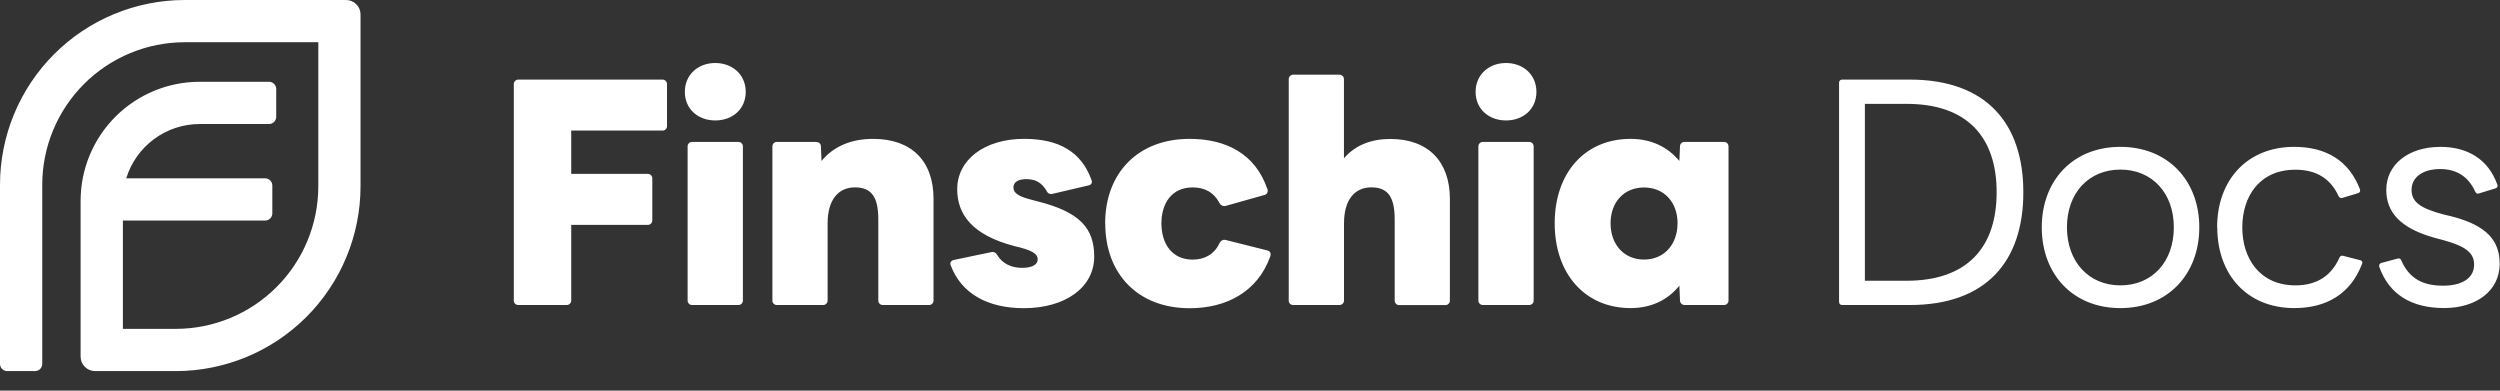 <svg xmlns="http://www.w3.org/2000/svg" width="128" height="20" viewBox="0 0 128 20" fill="none">
  <rect x="0" y="0" width="128" height="20" fill="#333333" stroke="none"/>
  <path fill-rule="evenodd" clip-rule="evenodd" d="M9.464 0C6.954 0 4.547 0.997 2.772 2.772C0.997 4.547 0 6.954 0 9.464V18.63C0 18.728 0.039 18.822 0.108 18.892C0.178 18.961 0.272 19 0.37 19H1.793C1.891 19 1.985 18.961 2.054 18.892C2.124 18.822 2.163 18.728 2.163 18.63V9.464C2.163 7.528 2.932 5.67 4.302 4.301C5.671 2.931 7.529 2.162 9.465 2.162H16.297V9.536C16.297 11.473 15.528 13.33 14.159 14.699C12.789 16.069 10.932 16.838 8.995 16.838H6.292V11.292H13.572C13.671 11.292 13.765 11.253 13.834 11.184C13.904 11.114 13.943 11.02 13.943 10.922V9.499C13.943 9.401 13.904 9.307 13.834 9.238C13.765 9.168 13.671 9.129 13.572 9.129H6.463C6.711 8.325 7.209 7.622 7.886 7.122C8.562 6.621 9.381 6.351 10.223 6.35H13.772C13.87 6.35 13.964 6.311 14.034 6.242C14.103 6.172 14.142 6.078 14.142 5.98V4.557C14.142 4.459 14.103 4.365 14.034 4.296C13.964 4.226 13.87 4.187 13.772 4.187H10.223C8.606 4.187 7.056 4.829 5.913 5.972C4.77 7.115 4.127 8.666 4.127 10.282V18.26C4.127 18.456 4.205 18.644 4.344 18.783C4.483 18.922 4.671 19 4.868 19H8.995C11.505 19 13.912 18.003 15.687 16.228C17.462 14.453 18.459 12.046 18.459 9.536V0.74C18.459 0.544 18.381 0.356 18.242 0.217C18.104 0.078 17.915 0 17.719 0H9.464ZM26.307 15.365V4.327C26.304 4.293 26.308 4.259 26.319 4.228C26.331 4.196 26.349 4.167 26.373 4.143C26.397 4.119 26.425 4.1 26.457 4.089C26.489 4.077 26.523 4.072 26.556 4.075H33.899C33.933 4.072 33.967 4.076 33.999 4.088C34.031 4.099 34.06 4.118 34.084 4.142C34.108 4.166 34.127 4.195 34.138 4.227C34.15 4.259 34.154 4.293 34.151 4.327V6.449C34.152 6.482 34.147 6.515 34.134 6.545C34.122 6.575 34.103 6.603 34.079 6.625C34.055 6.647 34.027 6.664 33.996 6.675C33.965 6.685 33.932 6.688 33.899 6.685H29.247V8.902H33.146C33.18 8.899 33.214 8.903 33.246 8.915C33.278 8.927 33.307 8.945 33.331 8.969C33.355 8.993 33.374 9.022 33.385 9.054C33.397 9.086 33.401 9.12 33.398 9.154V11.276C33.399 11.309 33.394 11.342 33.381 11.372C33.369 11.402 33.35 11.43 33.326 11.452C33.302 11.474 33.274 11.491 33.243 11.502C33.212 11.512 33.179 11.515 33.146 11.512H29.247V15.364C29.25 15.398 29.246 15.432 29.234 15.464C29.223 15.496 29.204 15.525 29.18 15.549C29.156 15.573 29.127 15.592 29.095 15.603C29.063 15.615 29.029 15.619 28.995 15.616H26.556C26.522 15.619 26.488 15.615 26.456 15.603C26.424 15.592 26.395 15.573 26.371 15.549C26.347 15.525 26.329 15.496 26.317 15.464C26.306 15.432 26.301 15.398 26.305 15.364L26.307 15.365ZM36.621 3.226C35.74 3.226 35.064 3.823 35.064 4.704C35.064 5.584 35.743 6.167 36.624 6.167C37.505 6.167 38.181 5.585 38.181 4.704C38.181 3.823 37.502 3.226 36.621 3.226ZM35.206 7.503V15.365C35.203 15.399 35.207 15.433 35.218 15.465C35.23 15.497 35.248 15.526 35.273 15.55C35.297 15.574 35.326 15.593 35.358 15.604C35.389 15.616 35.424 15.62 35.457 15.617H37.785C37.818 15.62 37.852 15.616 37.884 15.604C37.916 15.593 37.945 15.574 37.969 15.55C37.993 15.526 38.012 15.497 38.023 15.465C38.035 15.433 38.039 15.399 38.036 15.365V7.503C38.038 7.47 38.032 7.438 38.02 7.407C38.007 7.377 37.989 7.35 37.965 7.327C37.941 7.305 37.912 7.288 37.881 7.278C37.85 7.267 37.817 7.264 37.785 7.267H35.457C35.425 7.264 35.392 7.267 35.361 7.278C35.33 7.288 35.301 7.305 35.277 7.327C35.254 7.35 35.235 7.377 35.222 7.407C35.21 7.438 35.204 7.47 35.206 7.503ZM39.547 15.365V7.503C39.545 7.47 39.551 7.438 39.563 7.407C39.575 7.377 39.594 7.35 39.618 7.327C39.642 7.305 39.67 7.288 39.702 7.278C39.733 7.267 39.766 7.264 39.798 7.267H41.764C41.922 7.267 42.031 7.346 42.031 7.503L42.062 8.242C42.676 7.487 43.603 7.11 44.704 7.11C46.686 7.11 47.797 8.258 47.797 10.177V15.365C47.8 15.399 47.796 15.433 47.784 15.465C47.773 15.497 47.754 15.526 47.73 15.55C47.706 15.574 47.677 15.593 47.645 15.604C47.613 15.616 47.579 15.62 47.545 15.617H45.22C45.187 15.62 45.152 15.616 45.12 15.604C45.089 15.593 45.059 15.574 45.035 15.55C45.011 15.526 44.993 15.497 44.981 15.465C44.97 15.433 44.965 15.399 44.969 15.365V11.229C44.969 10.066 44.607 9.594 43.773 9.594C42.939 9.594 42.374 10.208 42.374 11.434V15.365C42.377 15.399 42.373 15.433 42.361 15.465C42.349 15.497 42.331 15.526 42.307 15.55C42.283 15.574 42.254 15.593 42.222 15.604C42.19 15.616 42.156 15.62 42.122 15.617H39.797C39.763 15.62 39.729 15.616 39.697 15.604C39.665 15.593 39.636 15.574 39.612 15.55C39.588 15.526 39.57 15.497 39.558 15.465C39.547 15.433 39.542 15.399 39.545 15.365H39.547ZM48.852 13.306C48.695 13.337 48.616 13.447 48.679 13.588L48.68 13.594C49.214 15.009 50.536 15.779 52.422 15.779C54.514 15.779 56.023 14.737 56.023 13.137C56.023 11.706 55.315 10.857 53.114 10.307L52.815 10.228C52.186 10.07 51.887 9.899 51.887 9.599C51.887 9.298 52.17 9.172 52.547 9.172C53.052 9.172 53.349 9.376 53.585 9.769C53.606 9.828 53.648 9.877 53.704 9.906C53.759 9.935 53.823 9.942 53.884 9.926L55.707 9.499C55.88 9.469 55.943 9.358 55.88 9.201C55.361 7.77 54.213 7.109 52.436 7.109C50.408 7.109 49.009 8.179 49.009 9.688C49.009 10.963 49.763 12.031 51.933 12.598L52.248 12.677C52.94 12.865 53.129 13.038 53.129 13.274C53.129 13.572 52.814 13.714 52.327 13.714C51.792 13.714 51.336 13.511 51.053 13.054C51.026 12.997 50.98 12.951 50.922 12.925C50.864 12.899 50.799 12.895 50.739 12.912L48.852 13.306ZM56.584 11.434C56.584 8.874 58.251 7.11 60.908 7.11C62.778 7.11 64.273 7.88 64.886 9.67C64.901 9.702 64.909 9.737 64.908 9.773C64.907 9.808 64.898 9.843 64.881 9.874C64.865 9.906 64.841 9.932 64.811 9.953C64.782 9.973 64.748 9.985 64.713 9.99L62.764 10.54C62.699 10.559 62.629 10.553 62.569 10.524C62.508 10.495 62.459 10.444 62.433 10.383C62.134 9.832 61.663 9.596 61.065 9.596C59.998 9.596 59.465 10.399 59.465 11.436C59.465 12.474 59.998 13.292 61.065 13.292C61.647 13.292 62.165 13.04 62.433 12.459C62.512 12.317 62.606 12.254 62.753 12.286L64.875 12.819C65.033 12.85 65.095 12.976 65.033 13.139C64.393 14.932 62.8 15.781 60.913 15.781C58.255 15.781 56.589 14.02 56.589 11.442L56.584 11.434ZM65.983 4.075V15.365L65.979 15.364C65.976 15.398 65.98 15.432 65.992 15.464C66.004 15.496 66.022 15.525 66.046 15.549C66.07 15.573 66.099 15.592 66.131 15.603C66.163 15.615 66.197 15.619 66.231 15.616H68.561C68.595 15.619 68.629 15.615 68.661 15.603C68.693 15.592 68.722 15.573 68.746 15.549C68.77 15.525 68.788 15.496 68.8 15.464C68.812 15.432 68.816 15.398 68.813 15.364V11.433C68.813 10.207 69.378 9.593 70.212 9.593C71.046 9.593 71.408 10.065 71.408 11.228V15.37C71.405 15.403 71.409 15.438 71.421 15.469C71.432 15.501 71.451 15.53 71.475 15.554C71.499 15.579 71.528 15.597 71.559 15.608C71.591 15.62 71.626 15.624 71.659 15.621H73.982C74.016 15.624 74.05 15.62 74.082 15.608C74.114 15.597 74.143 15.579 74.167 15.554C74.191 15.53 74.21 15.501 74.221 15.469C74.233 15.438 74.237 15.403 74.234 15.37V10.181C74.234 8.262 73.117 7.115 71.184 7.115C70.209 7.115 69.392 7.429 68.81 8.105V4.075C68.813 4.041 68.808 4.007 68.797 3.975C68.785 3.943 68.767 3.914 68.743 3.89C68.719 3.866 68.69 3.848 68.658 3.836C68.626 3.825 68.592 3.82 68.558 3.823H66.231C66.197 3.821 66.164 3.826 66.132 3.838C66.101 3.85 66.072 3.868 66.049 3.892C66.025 3.916 66.007 3.945 65.996 3.976C65.985 4.008 65.98 4.042 65.983 4.075ZM75.551 4.704C75.551 3.823 76.227 3.226 77.108 3.226C77.989 3.226 78.665 3.823 78.665 4.704C78.665 5.585 77.989 6.167 77.109 6.167C76.229 6.167 75.551 5.584 75.551 4.704ZM75.693 15.365V7.503C75.692 7.47 75.697 7.438 75.71 7.407C75.722 7.377 75.741 7.35 75.765 7.327C75.788 7.305 75.817 7.288 75.848 7.278C75.879 7.267 75.912 7.264 75.945 7.267H78.272C78.304 7.264 78.337 7.267 78.368 7.278C78.399 7.288 78.428 7.305 78.452 7.327C78.476 7.35 78.495 7.377 78.507 7.407C78.519 7.438 78.525 7.47 78.523 7.503V15.365C78.527 15.399 78.522 15.433 78.511 15.465C78.499 15.497 78.481 15.526 78.457 15.55C78.433 15.574 78.404 15.593 78.372 15.604C78.34 15.616 78.306 15.62 78.272 15.617H75.945C75.911 15.62 75.877 15.616 75.845 15.604C75.813 15.593 75.784 15.574 75.76 15.55C75.736 15.526 75.717 15.497 75.706 15.465C75.694 15.433 75.69 15.399 75.693 15.365ZM83.484 7.11C81.157 7.11 79.6 8.839 79.6 11.434C79.6 14.028 81.162 15.774 83.484 15.774C84.538 15.774 85.386 15.365 85.984 14.626L86.015 15.365C86.013 15.399 86.018 15.432 86.03 15.464C86.042 15.495 86.061 15.524 86.084 15.547C86.108 15.571 86.137 15.59 86.168 15.602C86.199 15.614 86.233 15.619 86.266 15.617H88.248C88.282 15.62 88.316 15.616 88.348 15.604C88.38 15.593 88.409 15.574 88.433 15.55C88.457 15.526 88.475 15.497 88.487 15.465C88.498 15.433 88.503 15.399 88.5 15.365V7.503C88.501 7.47 88.496 7.438 88.483 7.407C88.471 7.377 88.452 7.35 88.428 7.327C88.404 7.305 88.376 7.288 88.345 7.278C88.314 7.267 88.281 7.264 88.248 7.267H86.266C86.234 7.263 86.201 7.267 86.17 7.277C86.138 7.287 86.11 7.304 86.086 7.327C86.062 7.349 86.043 7.377 86.031 7.407C86.019 7.437 86.013 7.47 86.015 7.503L85.984 8.242C85.386 7.519 84.538 7.11 83.484 7.11ZM84.175 9.599C85.197 9.599 85.889 10.345 85.892 11.434H85.889C85.889 12.52 85.197 13.29 84.175 13.29C83.153 13.29 82.461 12.523 82.461 11.434C82.461 10.345 83.153 9.599 84.175 9.599ZM94.16 15.444V4.233C94.16 4.211 94.164 4.189 94.172 4.168C94.181 4.148 94.194 4.129 94.21 4.114C94.227 4.099 94.246 4.088 94.268 4.081C94.289 4.074 94.311 4.072 94.333 4.075H97.777C101.708 4.075 103.595 6.323 103.595 9.846C103.595 13.369 101.708 15.617 97.777 15.617H94.333C94.31 15.62 94.286 15.617 94.264 15.609C94.242 15.601 94.222 15.589 94.206 15.572C94.189 15.556 94.176 15.535 94.168 15.513C94.161 15.491 94.158 15.468 94.16 15.444ZM95.482 5.318V14.374H97.62C100.713 14.374 102.228 12.677 102.228 9.846C102.228 7.016 100.719 5.318 97.62 5.318H95.482ZM108.563 7.519C106.126 7.519 104.538 9.249 104.538 11.639C104.538 14.029 106.122 15.775 108.563 15.775C111.004 15.775 112.604 14.029 112.604 11.639C112.604 9.249 111 7.519 108.563 7.519ZM108.564 8.683C110.183 8.683 111.3 9.878 111.3 11.639C111.3 13.417 110.183 14.611 108.564 14.611C106.945 14.611 105.828 13.401 105.828 11.639C105.828 9.877 106.945 8.683 108.564 8.683ZM113.516 11.639C113.516 9.217 115.057 7.519 117.462 7.519C119.113 7.519 120.276 8.242 120.827 9.689C120.836 9.71 120.841 9.732 120.84 9.754C120.84 9.776 120.834 9.798 120.824 9.818C120.813 9.838 120.799 9.855 120.781 9.868C120.763 9.881 120.742 9.89 120.72 9.894L119.932 10.132C119.837 10.164 119.775 10.116 119.727 10.025C119.319 9.144 118.595 8.689 117.526 8.689C115.67 8.689 114.805 10.075 114.805 11.645C114.805 13.215 115.686 14.611 117.53 14.611C118.631 14.611 119.37 14.108 119.778 13.196C119.785 13.176 119.795 13.157 119.809 13.141C119.823 13.125 119.84 13.112 119.86 13.103C119.879 13.094 119.9 13.089 119.921 13.089C119.942 13.088 119.964 13.093 119.983 13.101L120.836 13.321C120.859 13.323 120.88 13.332 120.899 13.345C120.917 13.358 120.932 13.376 120.941 13.397C120.951 13.417 120.955 13.44 120.953 13.463C120.951 13.485 120.943 13.507 120.93 13.526C120.349 15.051 119.106 15.774 117.47 15.774C115.049 15.774 113.524 14.06 113.524 11.638L113.516 11.639ZM121.809 13.604C121.808 13.625 121.811 13.647 121.819 13.667L121.82 13.664C122.323 15.079 123.471 15.772 125.138 15.772C126.805 15.772 127.984 14.876 127.984 13.507C127.984 12.312 127.308 11.542 125.547 11.085L125.107 10.979C123.912 10.664 123.472 10.335 123.472 9.721C123.472 9.048 124.085 8.655 124.934 8.655C125.783 8.655 126.381 9.047 126.727 9.802C126.774 9.896 126.84 9.943 126.947 9.896L127.765 9.645C127.786 9.64 127.807 9.631 127.824 9.618C127.842 9.604 127.855 9.587 127.865 9.567C127.874 9.547 127.878 9.525 127.877 9.502C127.877 9.48 127.87 9.459 127.859 9.44C127.387 8.133 126.318 7.52 124.95 7.52C123.278 7.52 122.177 8.448 122.177 9.721C122.177 10.869 122.9 11.687 124.646 12.174L125.117 12.3C126.203 12.599 126.675 12.929 126.675 13.543C126.675 14.282 125.998 14.627 125.087 14.627C124.049 14.627 123.357 14.266 122.948 13.338C122.916 13.243 122.85 13.212 122.743 13.243L121.925 13.463C121.904 13.468 121.884 13.478 121.867 13.491C121.85 13.505 121.836 13.522 121.826 13.541C121.816 13.56 121.81 13.582 121.809 13.604Z" fill="white"/>
</svg>